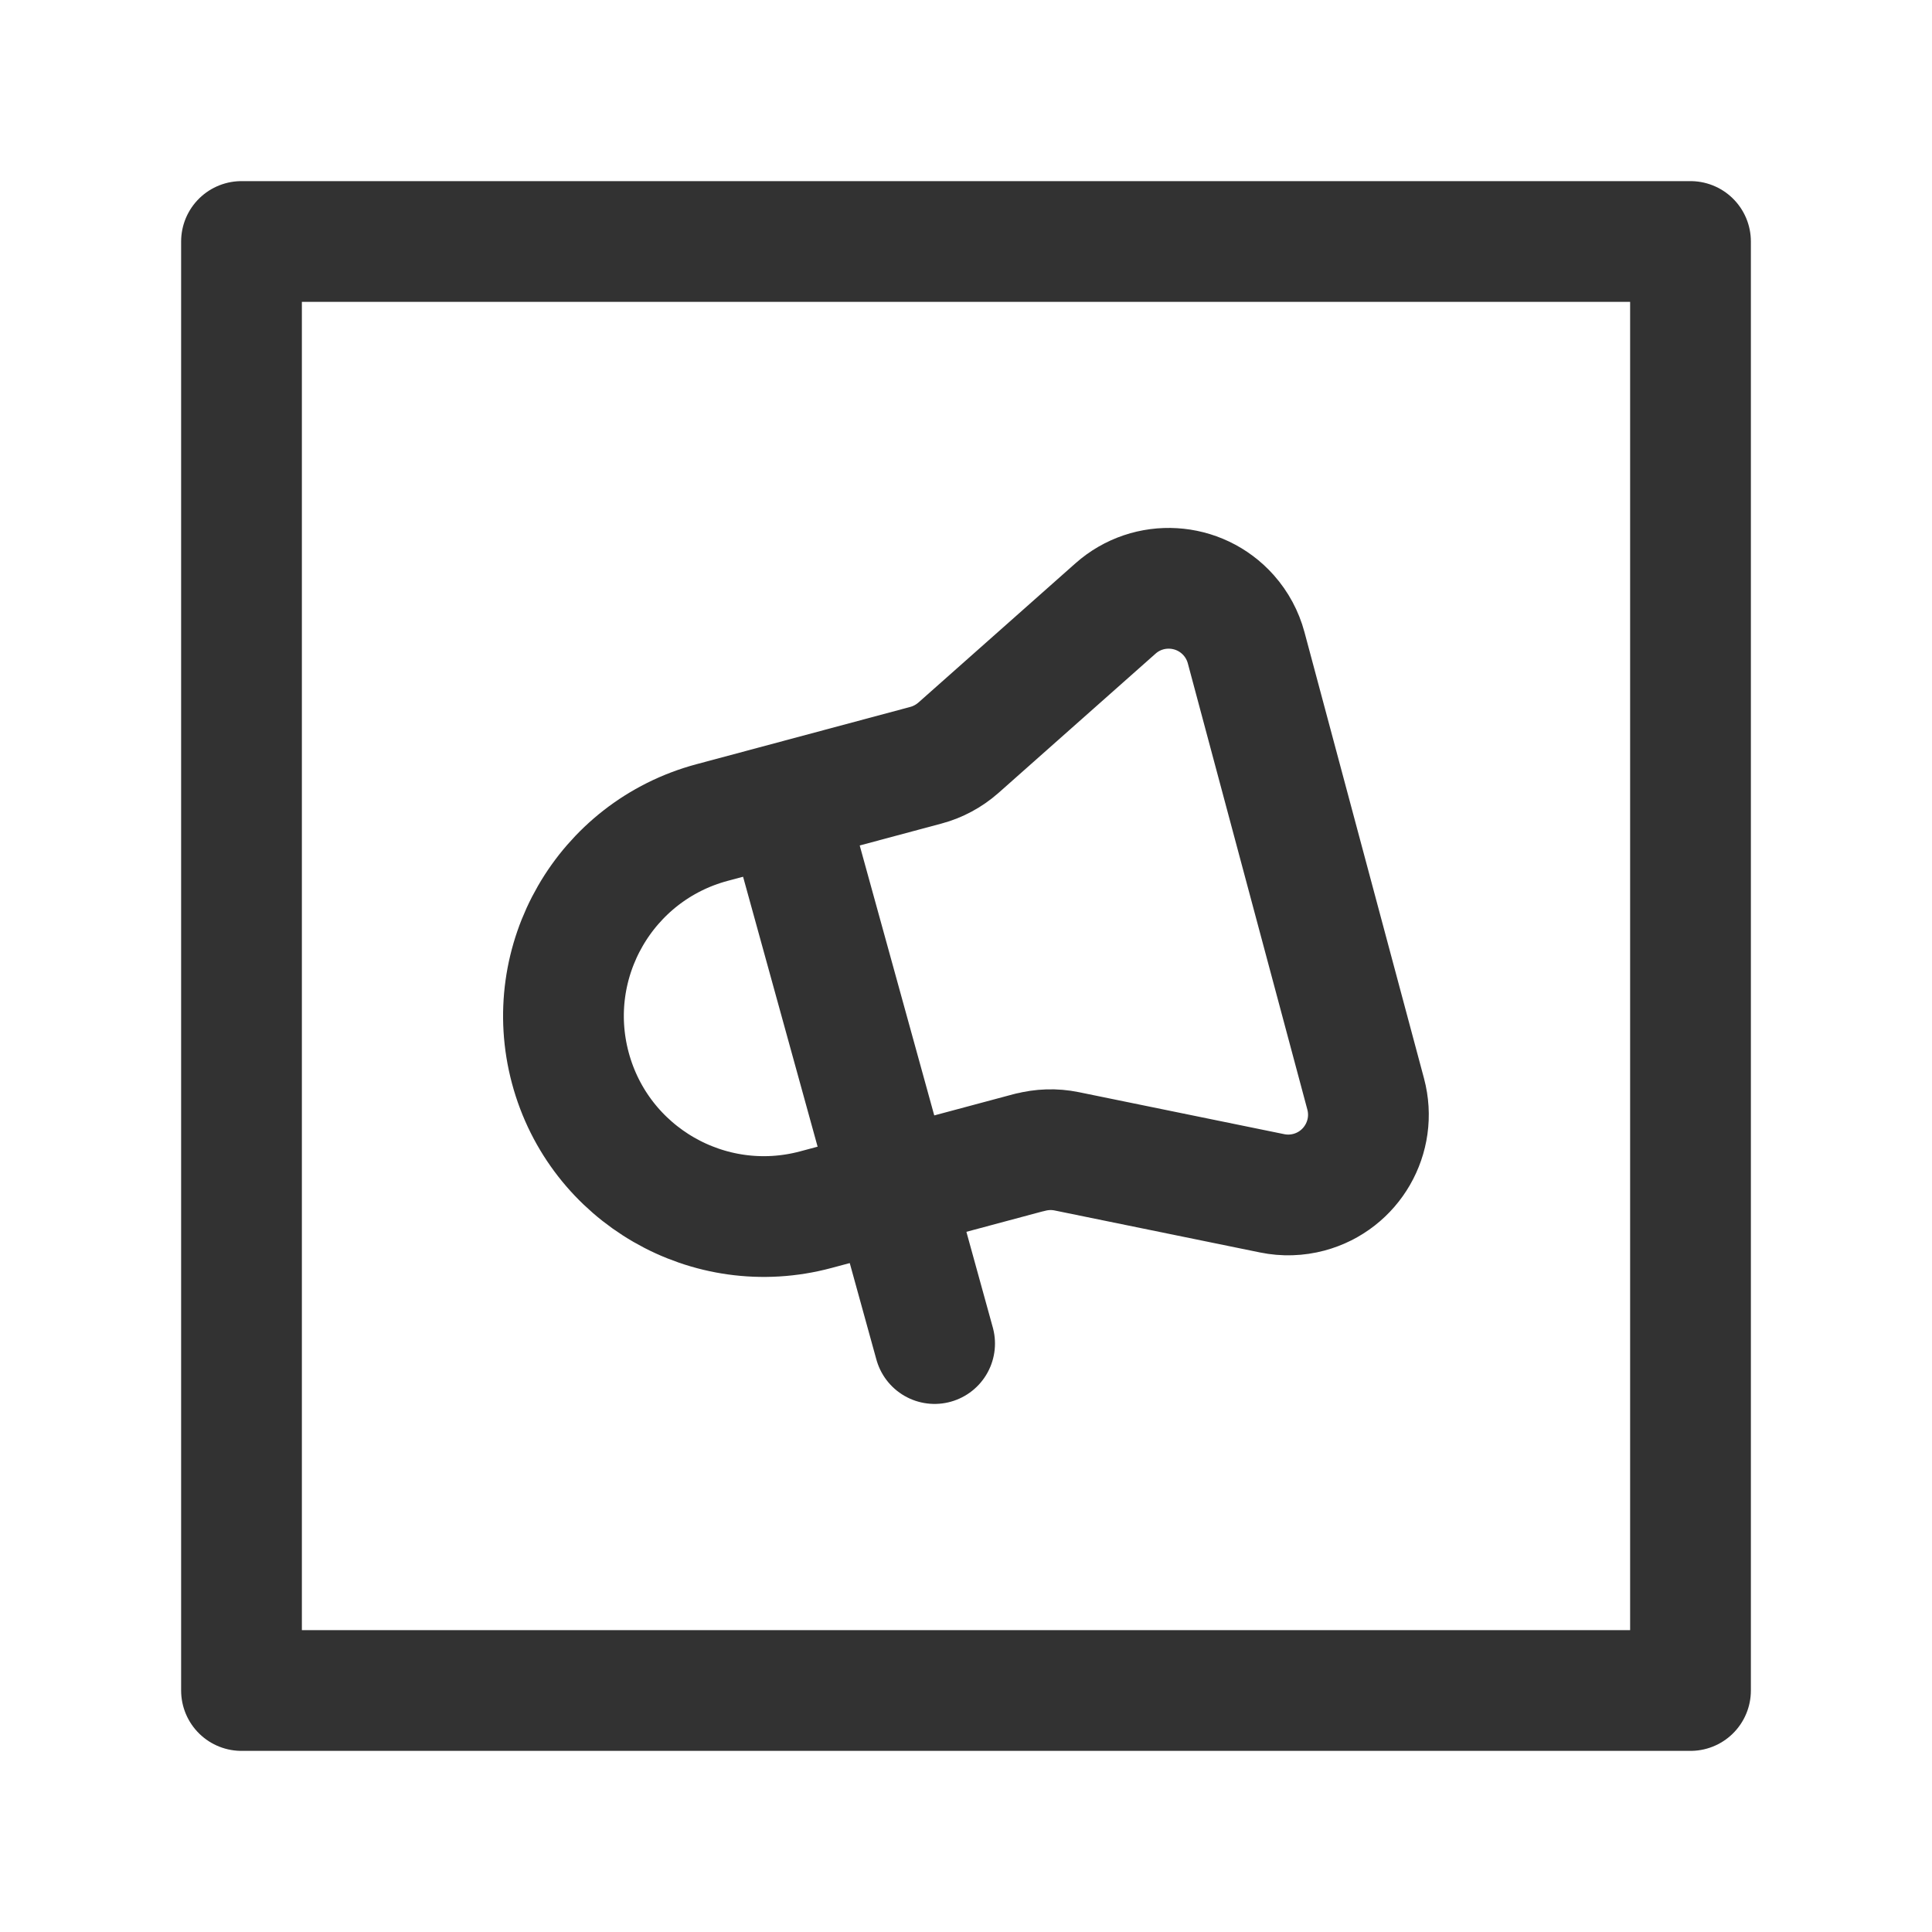 <?xml version="1.0" encoding="UTF-8"?><svg version="1.1" viewBox="0 0 24 24" xmlns="http://www.w3.org/2000/svg" xmlns:xlink="http://www.w3.org/1999/xlink"><g stroke-linecap="round" stroke-width="1.5" stroke="#323232" fill="none" stroke-linejoin="round"><path d="M12.791 14.315l-2.657.712 -5.26979e-08 1.41204e-08c-1.328.356-2.693-.432-3.049-1.76 -8.87125e-07-3.31078e-06-1.77429e-06-6.62175e-06-2.66141e-06-9.93253e-06v0l-2.09205e-08-7.80757e-08c-.356-1.328.432-2.693 1.76-3.049 1.03393e-06-2.77042e-07 2.06847e-06-5.5425e-07 3.1024e-06-8.3129e-07l2.657-.712 2.6273e-08-7.0402e-09c.15-.04.288-.115.405-.218l1.95-1.729 -4.33822e-09 3.84693e-09c.411-.365 1.041-.327 1.406.084 .103.116.177.254.217.403l1.485 5.544 2.74891e-08 1.02589e-07c.142.531-.173 1.077-.704 1.22 -.149.04-.306.045-.457.014l-2.553-.522 -4.69546e-09-9.61229e-10c-.152-.031-.309-.026-.459.014Z"></path><rect width="18" height="18" x="3" y="3" rx="2.209" ry="0"></rect><line x1="9.76" x2="11.61" y1="9.99" y2="16.69"></line></g><path fill="none" d="M0 0h24v24h-24Z"></path></svg>